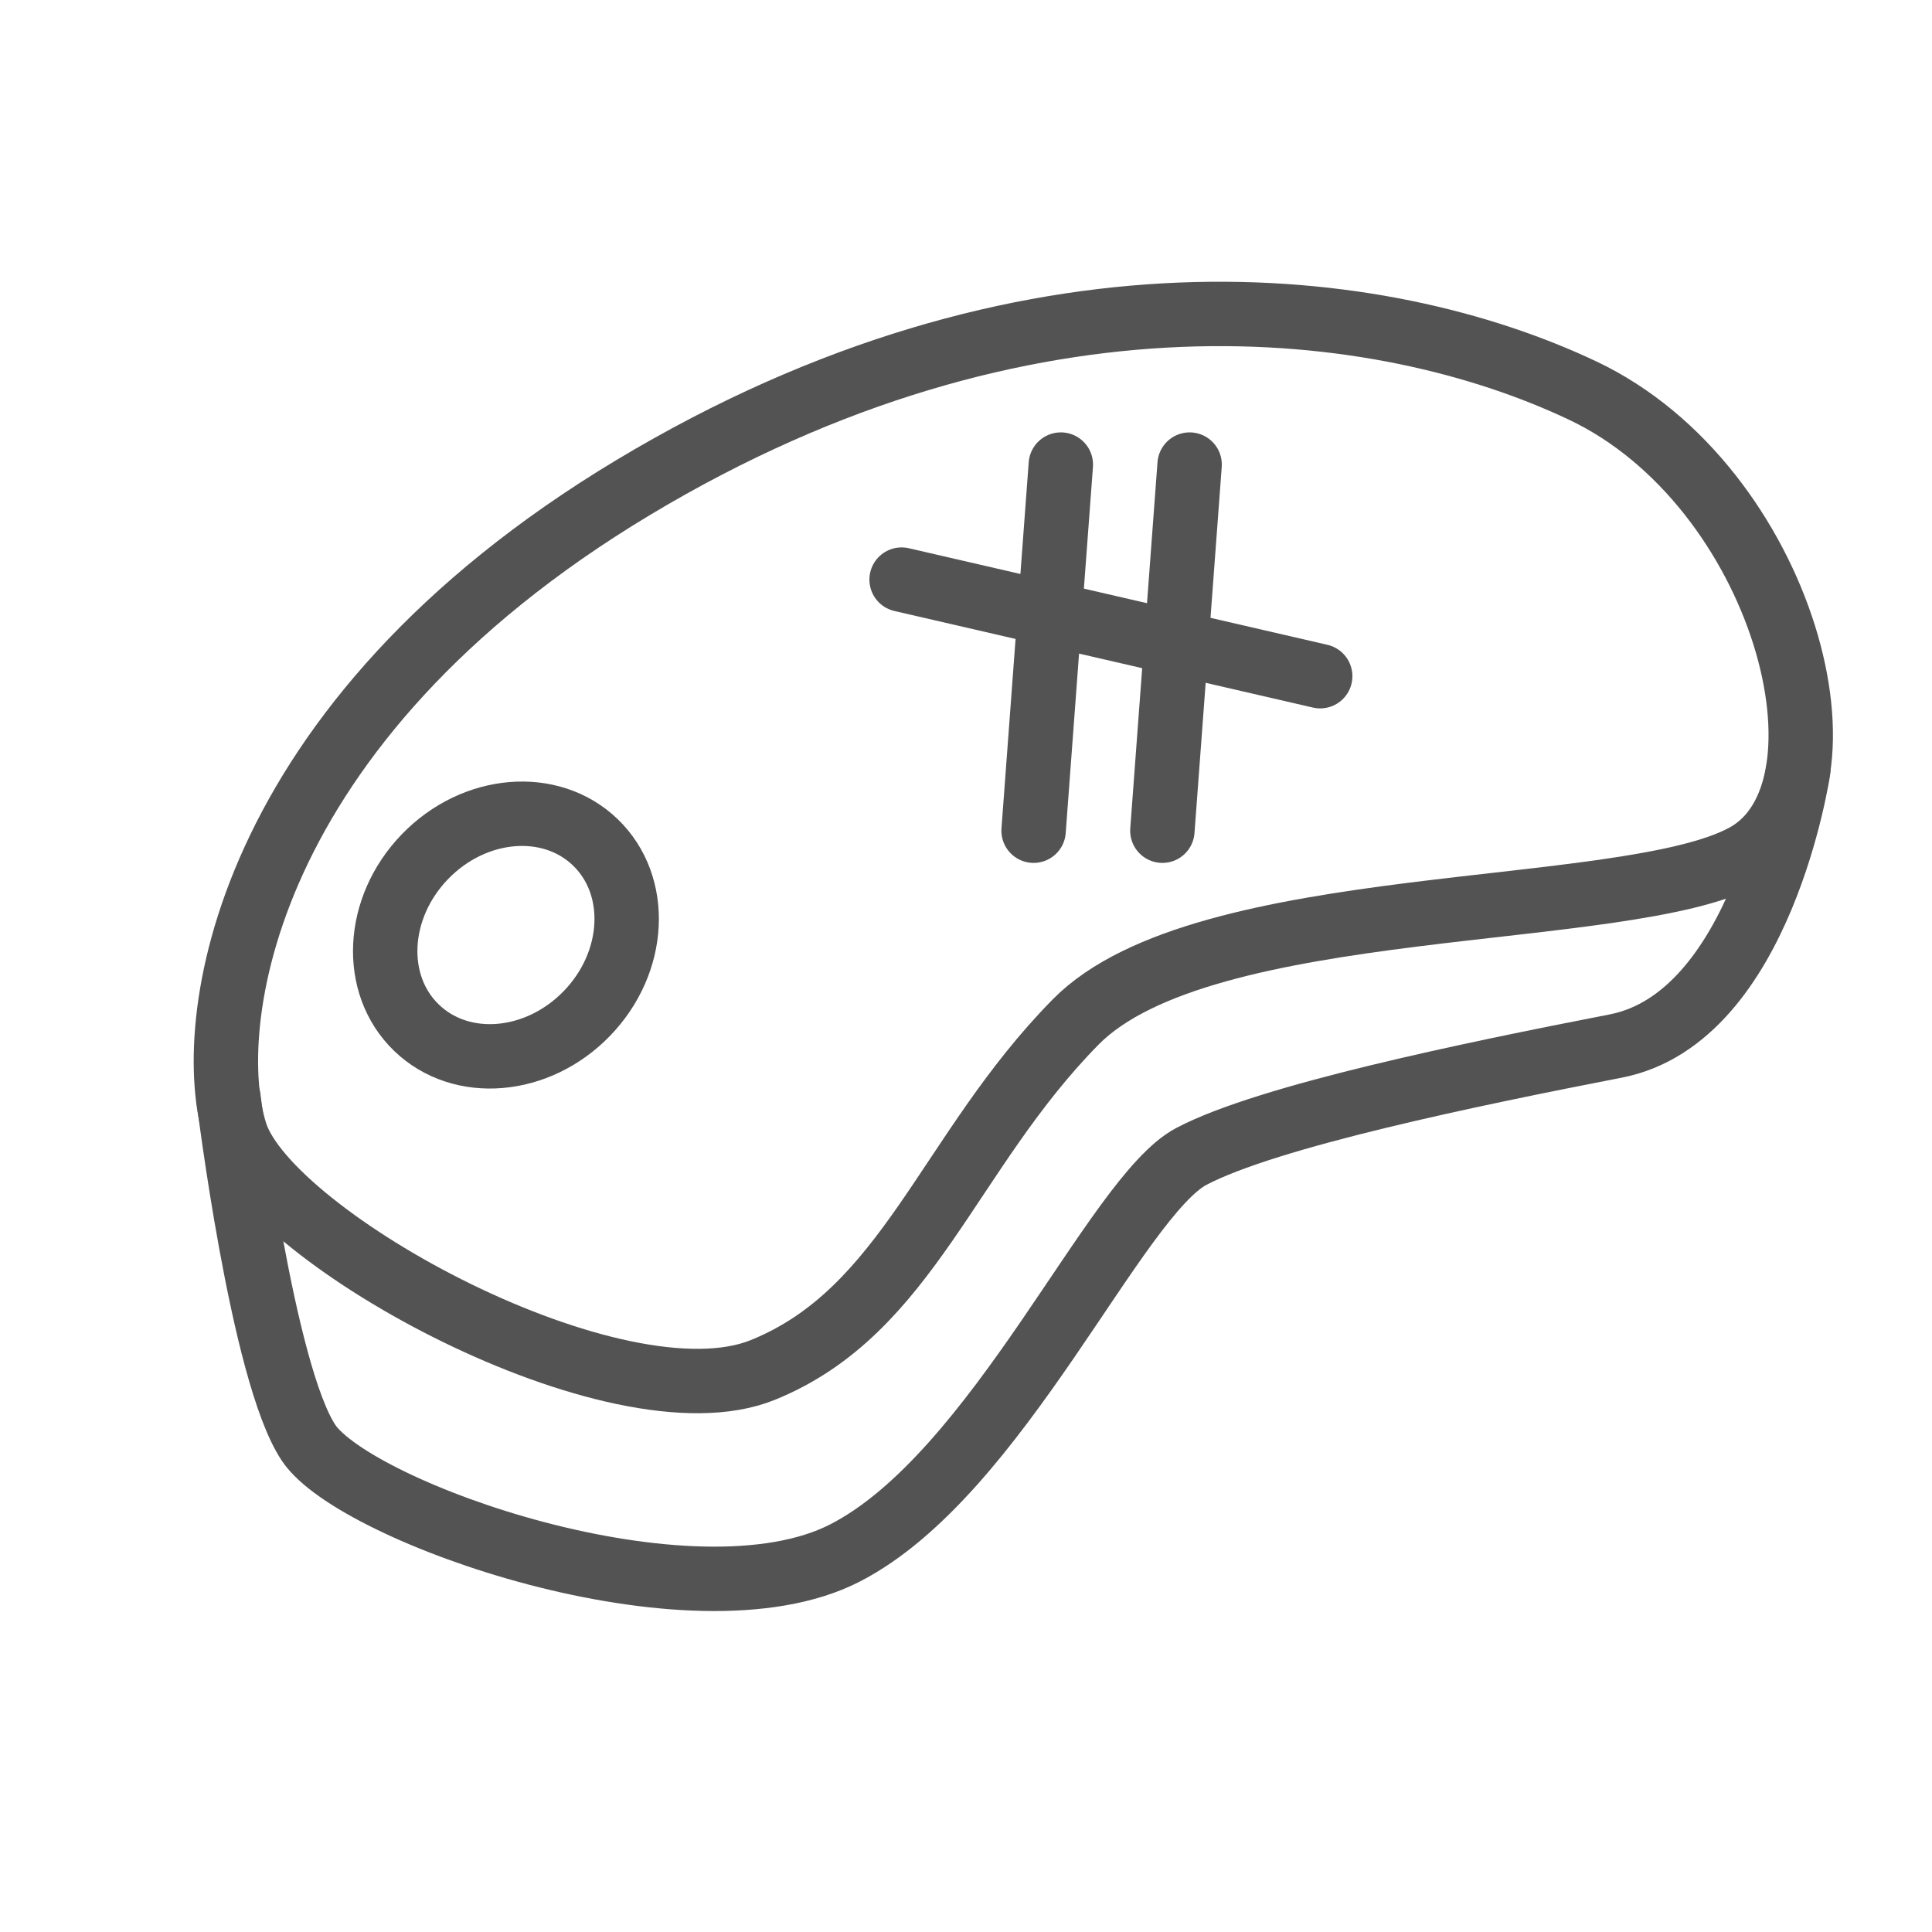 <?xml version="1.0" encoding="UTF-8" standalone="no"?>
<svg width="60px" height="60px" viewBox="0 0 60 60" version="1.1" xmlns="http://www.w3.org/2000/svg" xmlns:xlink="http://www.w3.org/1999/xlink" xmlns:sketch="http://www.bohemiancoding.com/sketch/ns">
    <!-- Generator: Sketch 3.2.2 (9983) - http://www.bohemiancoding.com/sketch -->
    <title>Meat</title>
    <desc>Created with Sketch.</desc>
    <defs></defs>
    <g id="stroked" stroke="none" stroke-width="1" fill="none" fill-rule="evenodd" sketch:type="MSPage">
        <g id="Kitchen" sketch:type="MSLayerGroup" transform="translate(-367, -1318)" stroke="#535353" stroke-width="2" stroke-linecap="round" stroke-linejoin="round">
            <g id="Porkmeat" transform="translate(398.5, 1347.026) rotate(-11) translate(-398.5, -1347.026) translate(373, 1328.526)" sketch:type="MSShapeGroup">
                <path d="M0.583,19.94 C0.172,16.529 3.144,7.481 16.535,2.61 C29.926,-2.26 40.483,1.188 46.051,5.282 C51.618,9.376 52.276,19.168 48.222,20.433 C44.167,21.698 31.523,18.323 26.852,21.527 C22.181,24.731 20.04,29.349 15.252,30.281 C10.463,31.213 0.994,23.35 0.583,19.94 Z" id="Path-1752"></path>
                <path d="M0.577,18.809 C0.577,18.809 -0.027,27.419 0.975,29.811 C1.976,32.202 11.537,37.837 16.674,36.347 C21.811,34.857 27.021,27.078 29.59,26.308 C32.158,25.537 38.55,25.46 43.172,25.46 C47.794,25.46 50.377,18.121 50.377,18.121" id="Path-1753"></path>
                <ellipse id="Oval-751" transform="translate(10, 15.5) rotate(-35) translate(-10, -15.5) " cx="10" cy="15.5" rx="4" ry="3.5"></ellipse>
                <path d="M29.704,4.446 L26.704,15.446" id="Line"></path>
                <path d="M33.63,5.209 L30.63,16.209" id="Line-238"></path>
                <path d="M24.168,7.009 L36.357,12.434" id="Line"></path>
            </g>
        </g>
    </g>
</svg>